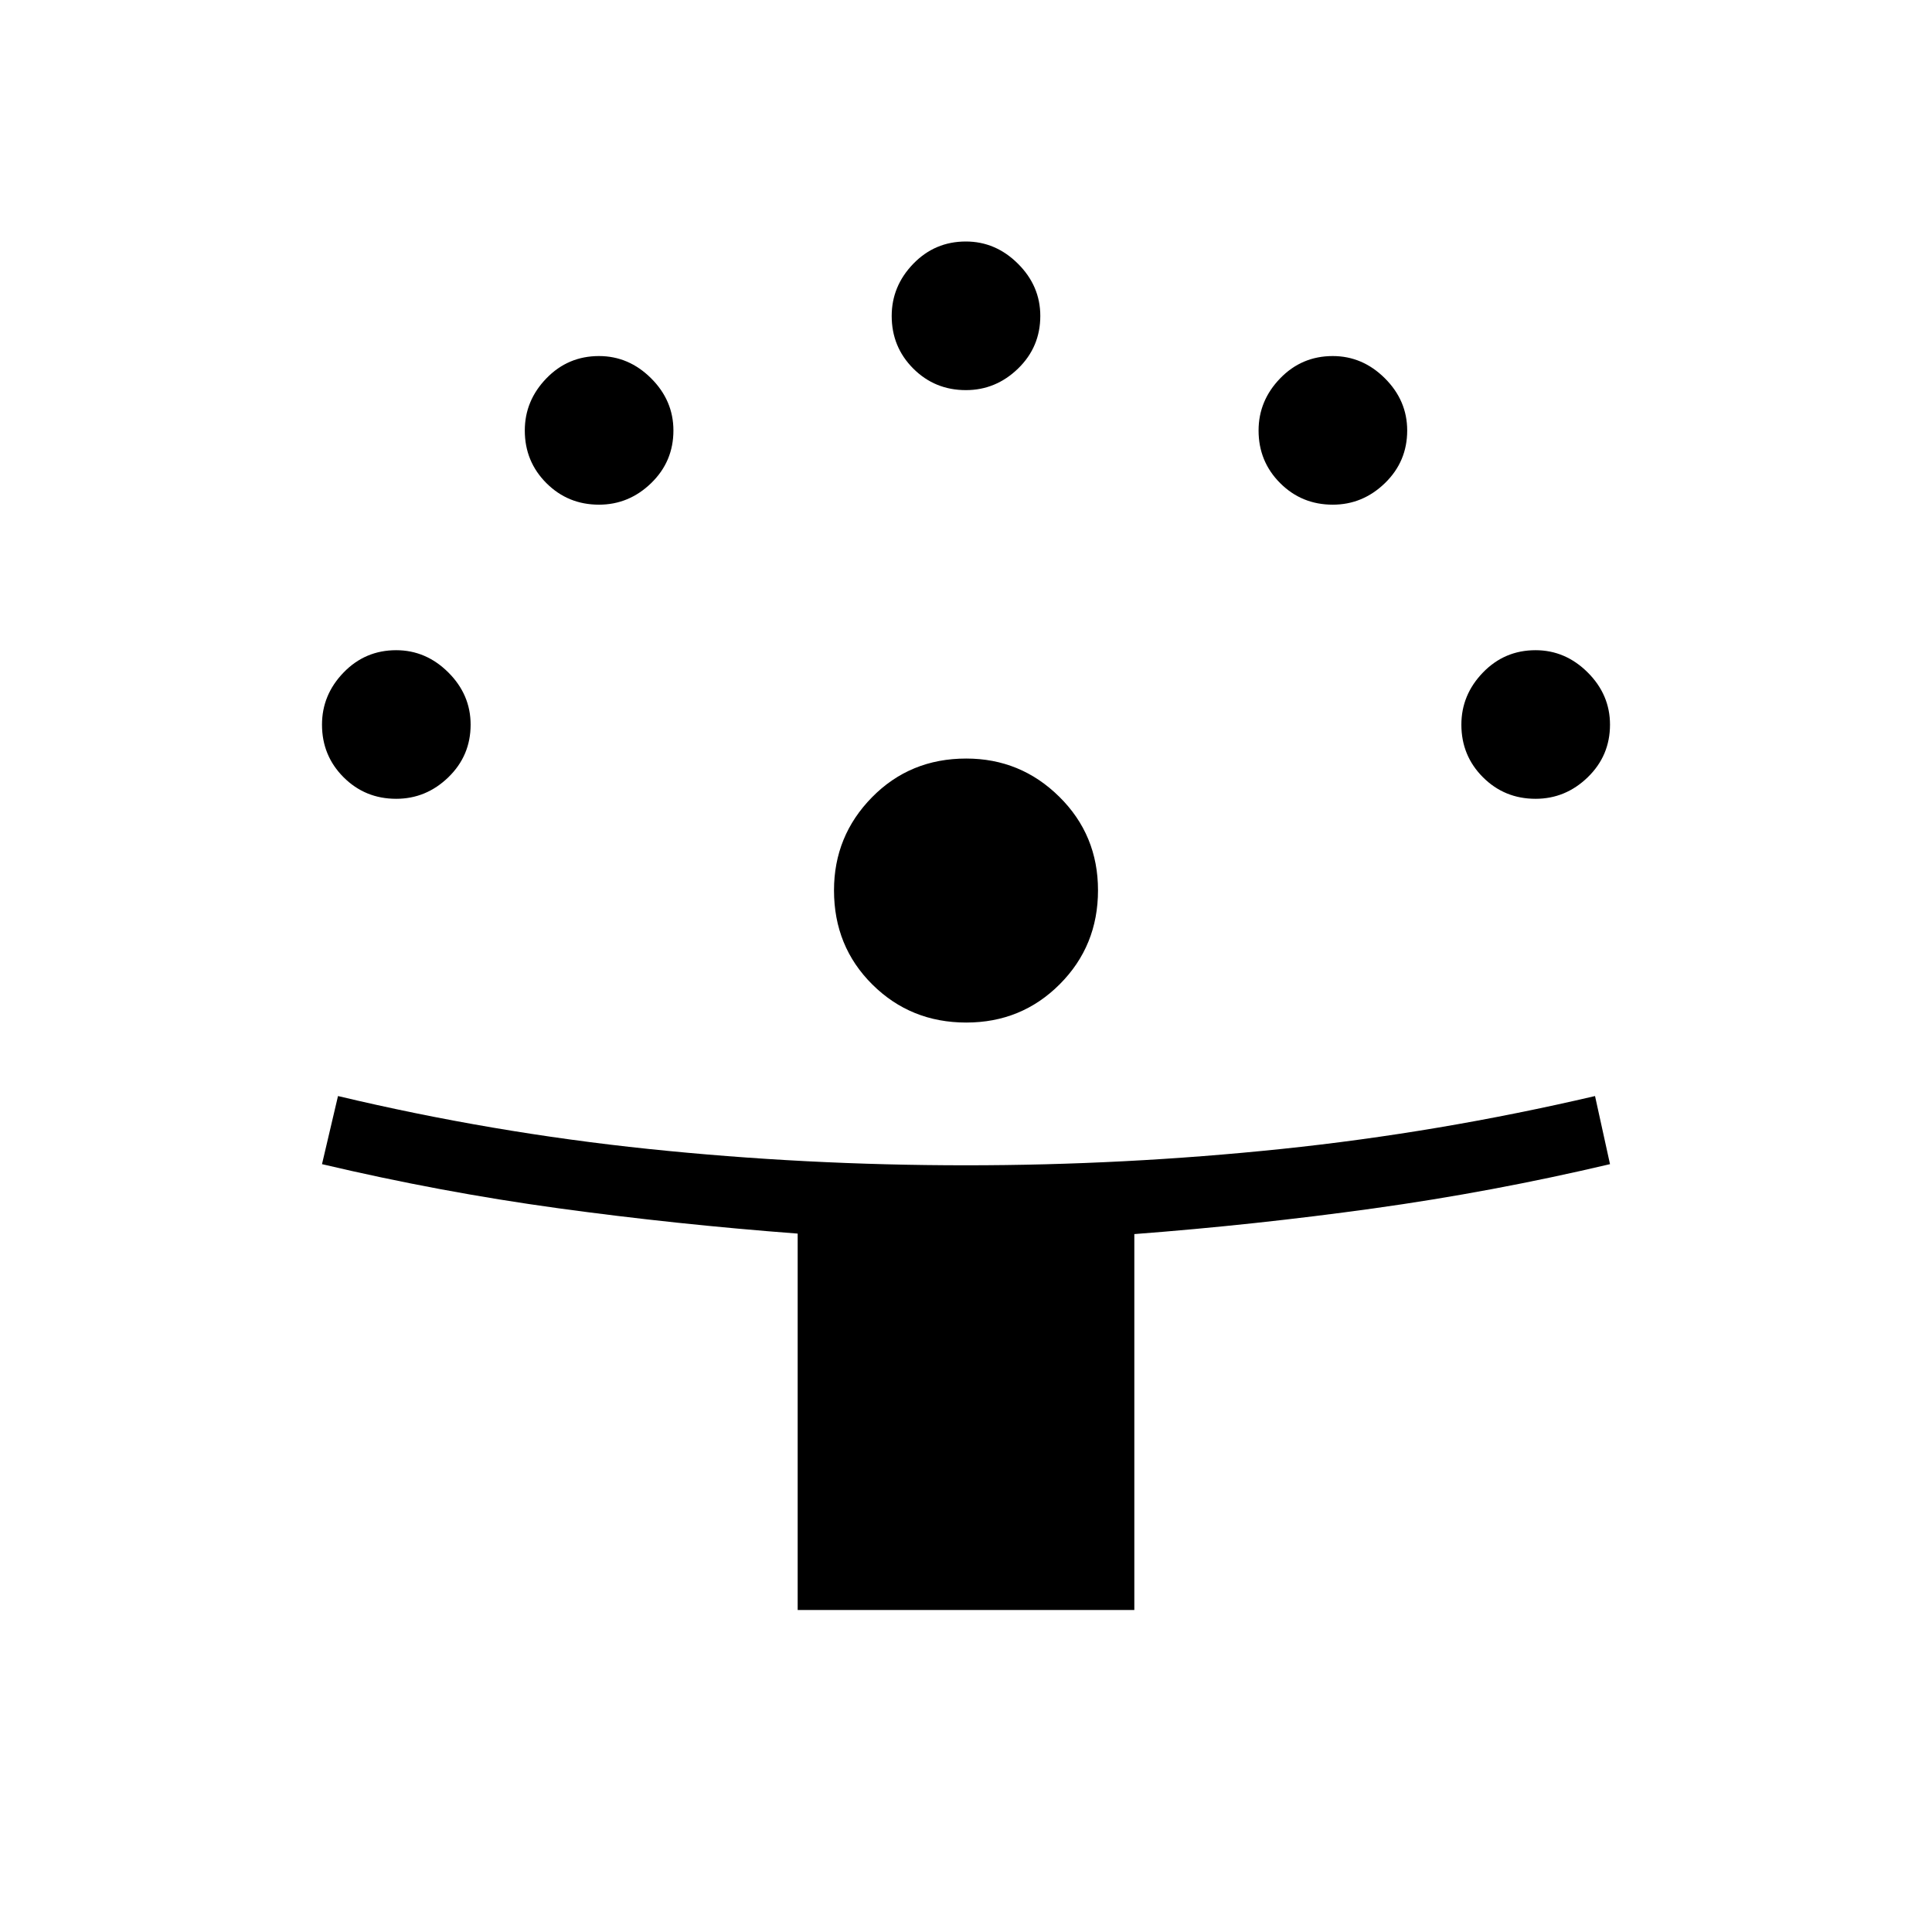 <svg xmlns="http://www.w3.org/2000/svg" height="40" viewBox="0 -960 960 960" width="40"><path d="M396.36-160v-187.03q-60.71-4.6-119.15-12.62-58.44-8.03-117.21-21.89l7.95-33.84q76.38 18.17 154.33 26.29 77.94 8.12 157.72 8.12 78.86 0 156.8-8.12 77.94-8.12 155.76-26.29l7.44 33.84q-58.54 13.8-117.56 22t-118.8 12.75V-160H396.36Zm83.77-291.9q-27.62 0-46.67-18.91t-19.05-46.78q0-27.05 18.91-46.27 18.91-19.22 46.78-19.22 27.05 0 46.27 19 19.22 18.99 19.22 46.46 0 27.62-19 46.67-18.99 19.05-46.46 19.05ZM196.86-563.08q-15.42 0-26.14-10.71Q160-584.51 160-599.92q0-14.82 10.72-25.91t26.13-11.09q14.82 0 25.91 11.04 11.09 11.05 11.09 25.95 0 15.42-11.05 26.14-11.05 10.71-25.94 10.71Zm566.15 0q-15.42 0-26.14-10.71-10.72-10.72-10.72-26.13 0-14.82 10.72-25.91T763-636.92q14.82 0 25.91 11.04Q800-614.83 800-599.93q0 15.42-11.05 26.14-11.04 10.71-25.94 10.71ZM297.63-709.23q-15.42 0-26.14-10.72t-10.72-26.13q0-14.82 10.72-25.91t26.13-11.09q14.82 0 25.91 11.05t11.09 25.94q0 15.42-11.05 26.14t-25.94 10.72Zm364.61 0q-15.42 0-26.14-10.72t-10.72-26.13q0-14.82 10.72-25.91t26.13-11.09q14.82 0 25.91 11.05t11.09 25.94q0 15.42-11.05 26.14-11.04 10.72-25.94 10.72Zm-182.31-56.92q-15.42 0-26.14-10.72-10.71-10.72-10.71-26.13 0-14.82 10.71-25.91Q464.51-840 479.92-840q14.82 0 25.91 11.05 11.09 11.04 11.09 25.94 0 15.42-11.04 26.14-11.05 10.72-25.95 10.72Z"/></svg>